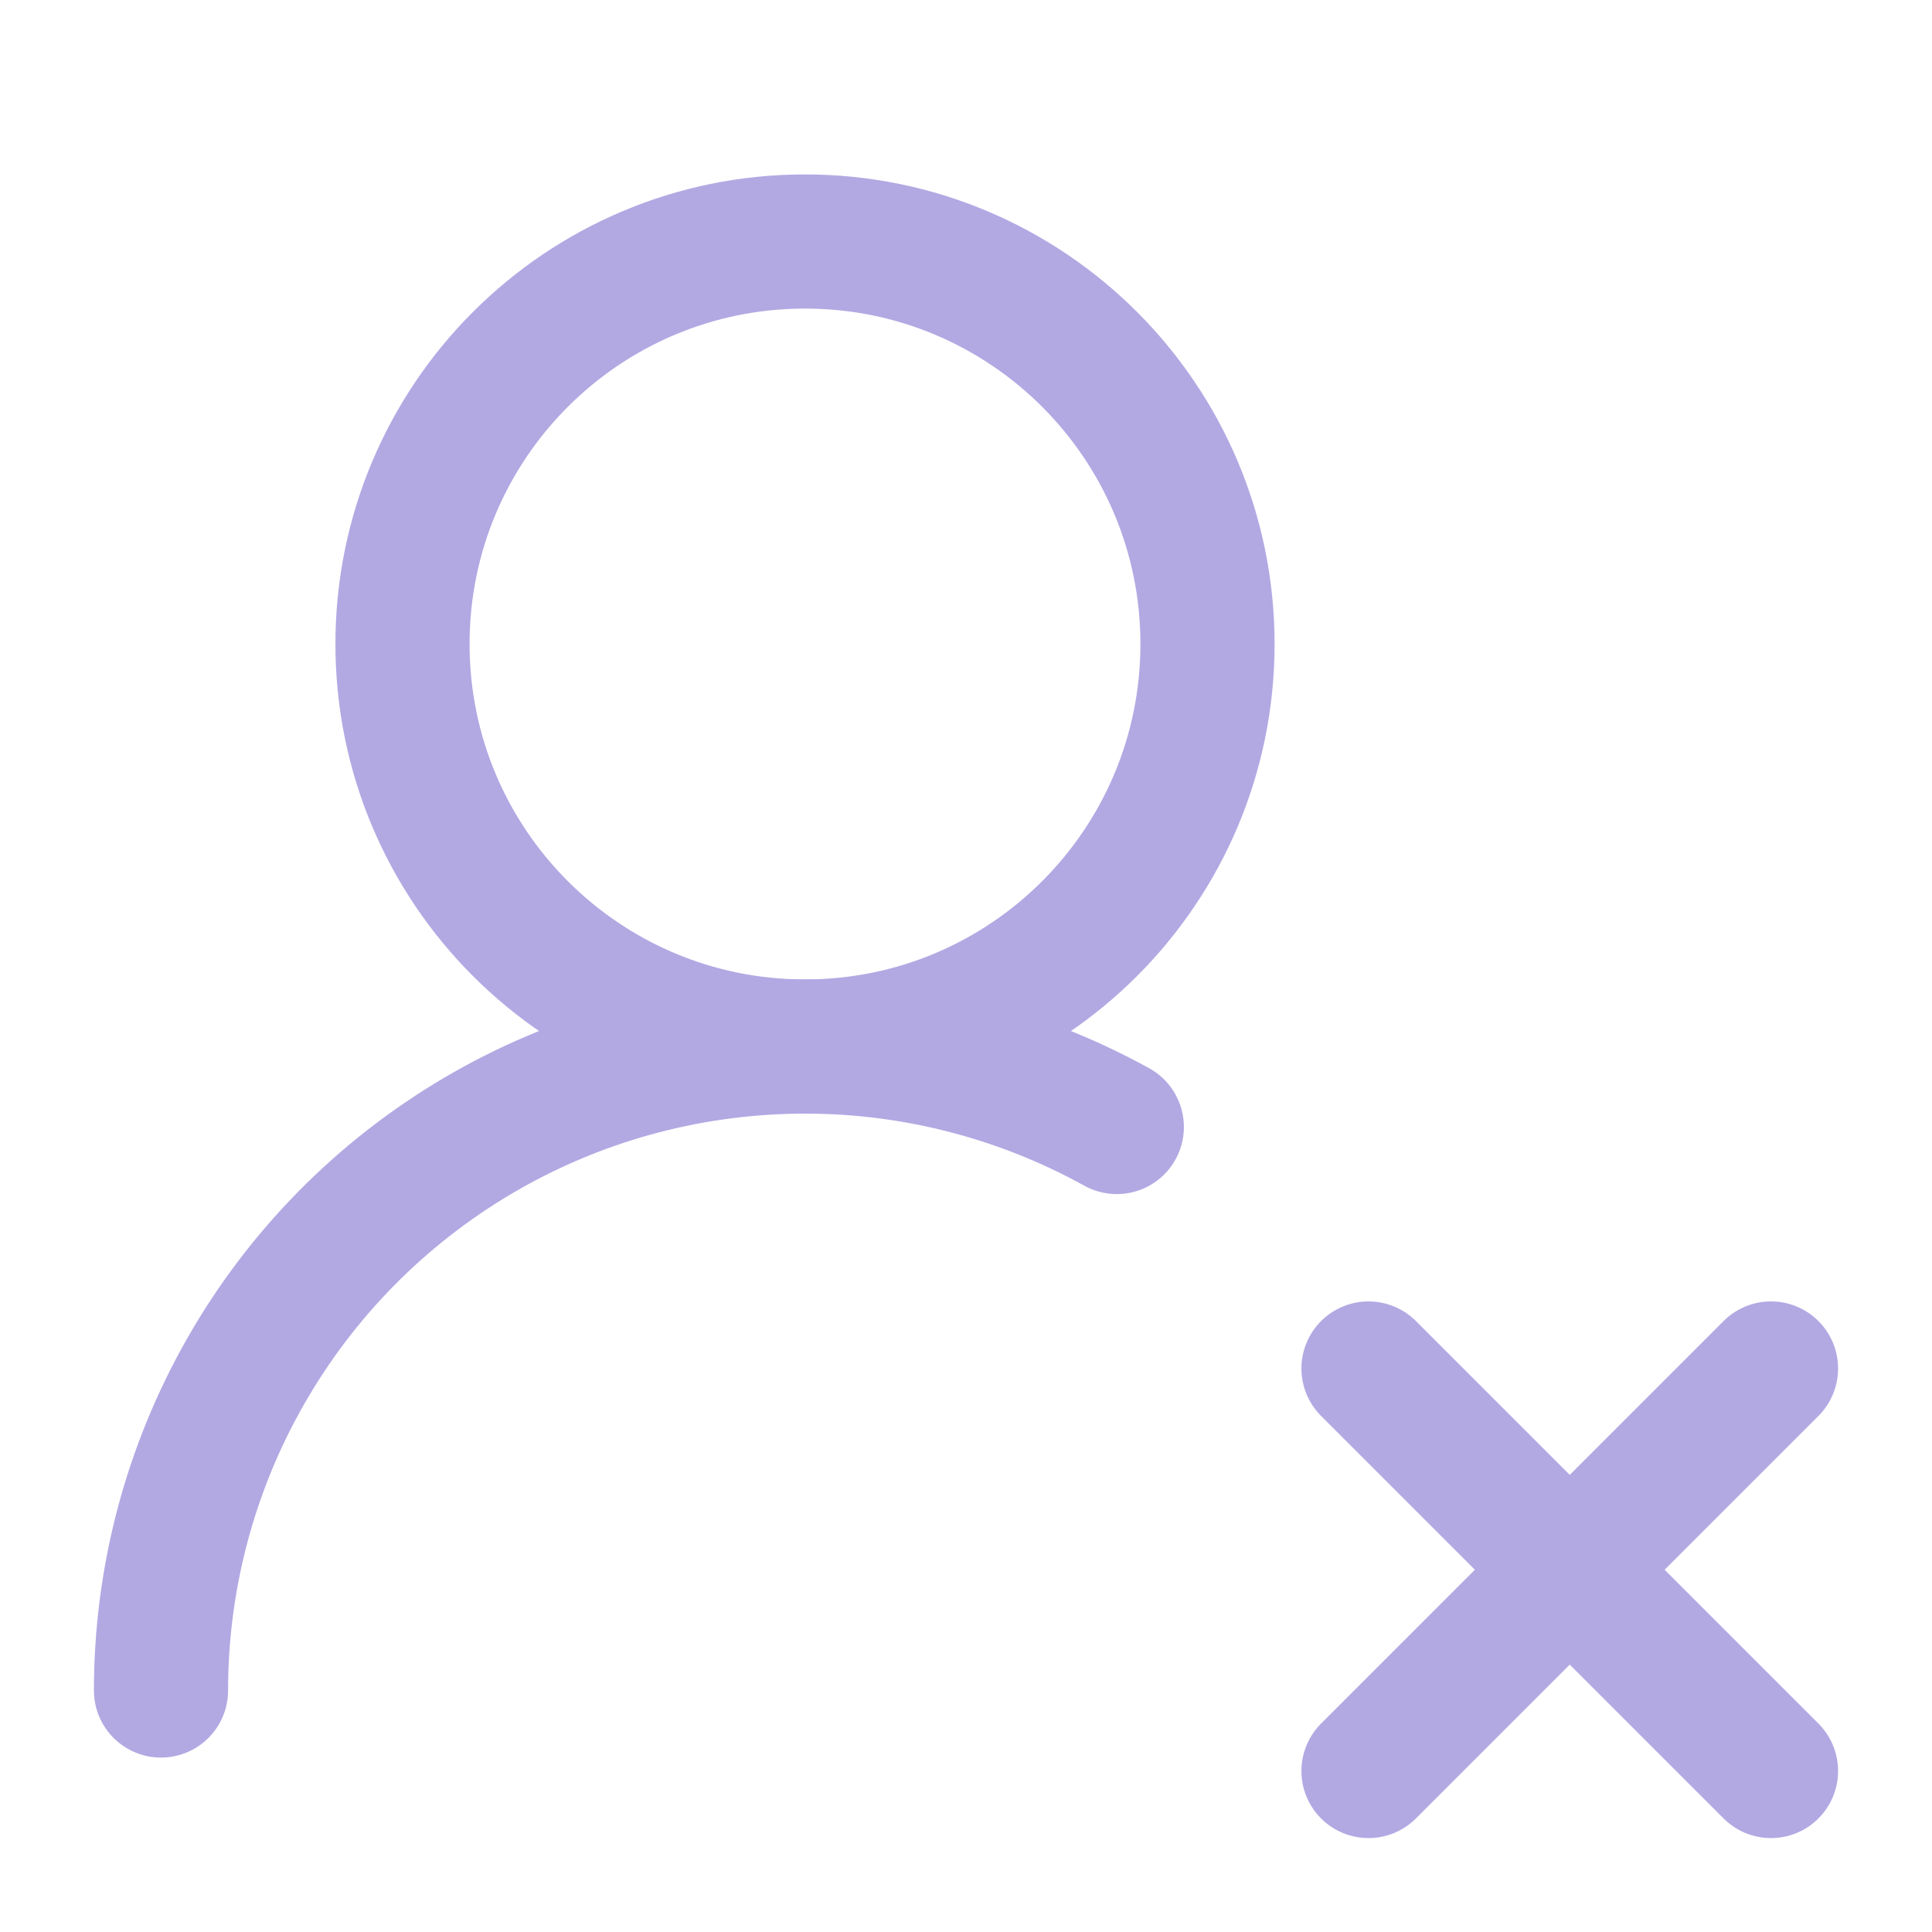 <svg width="18" height="18" viewBox="0 0 18 18" fill="none" xmlns="http://www.w3.org/2000/svg">
<path d="M1.5 15.75C1.5 14.706 1.772 13.68 2.29 12.774C2.808 11.867 3.553 11.112 4.453 10.581C5.352 10.051 6.374 9.765 7.418 9.751C8.462 9.736 9.491 9.995 10.405 10.5" stroke="#B2A9E3" stroke-width="1.25" stroke-linecap="round" stroke-linejoin="round"/>
<path d="M7.5 9.75C9.571 9.75 11.25 8.071 11.25 6C11.25 3.929 9.571 2.25 7.5 2.25C5.429 2.25 3.75 3.929 3.75 6C3.75 8.071 5.429 9.75 7.5 9.75Z" stroke="#B2A9E3" stroke-width="1.25" stroke-linecap="round" stroke-linejoin="round"/>
<path d="M12.75 12.75L16.5 16.5" stroke="#B2A9E3" stroke-width="1.25" stroke-linecap="round" stroke-linejoin="round"/>
<path d="M16.5 12.75L12.75 16.5" stroke="#B2A9E3" stroke-width="1.25" stroke-linecap="round" stroke-linejoin="round"/>
</svg>
